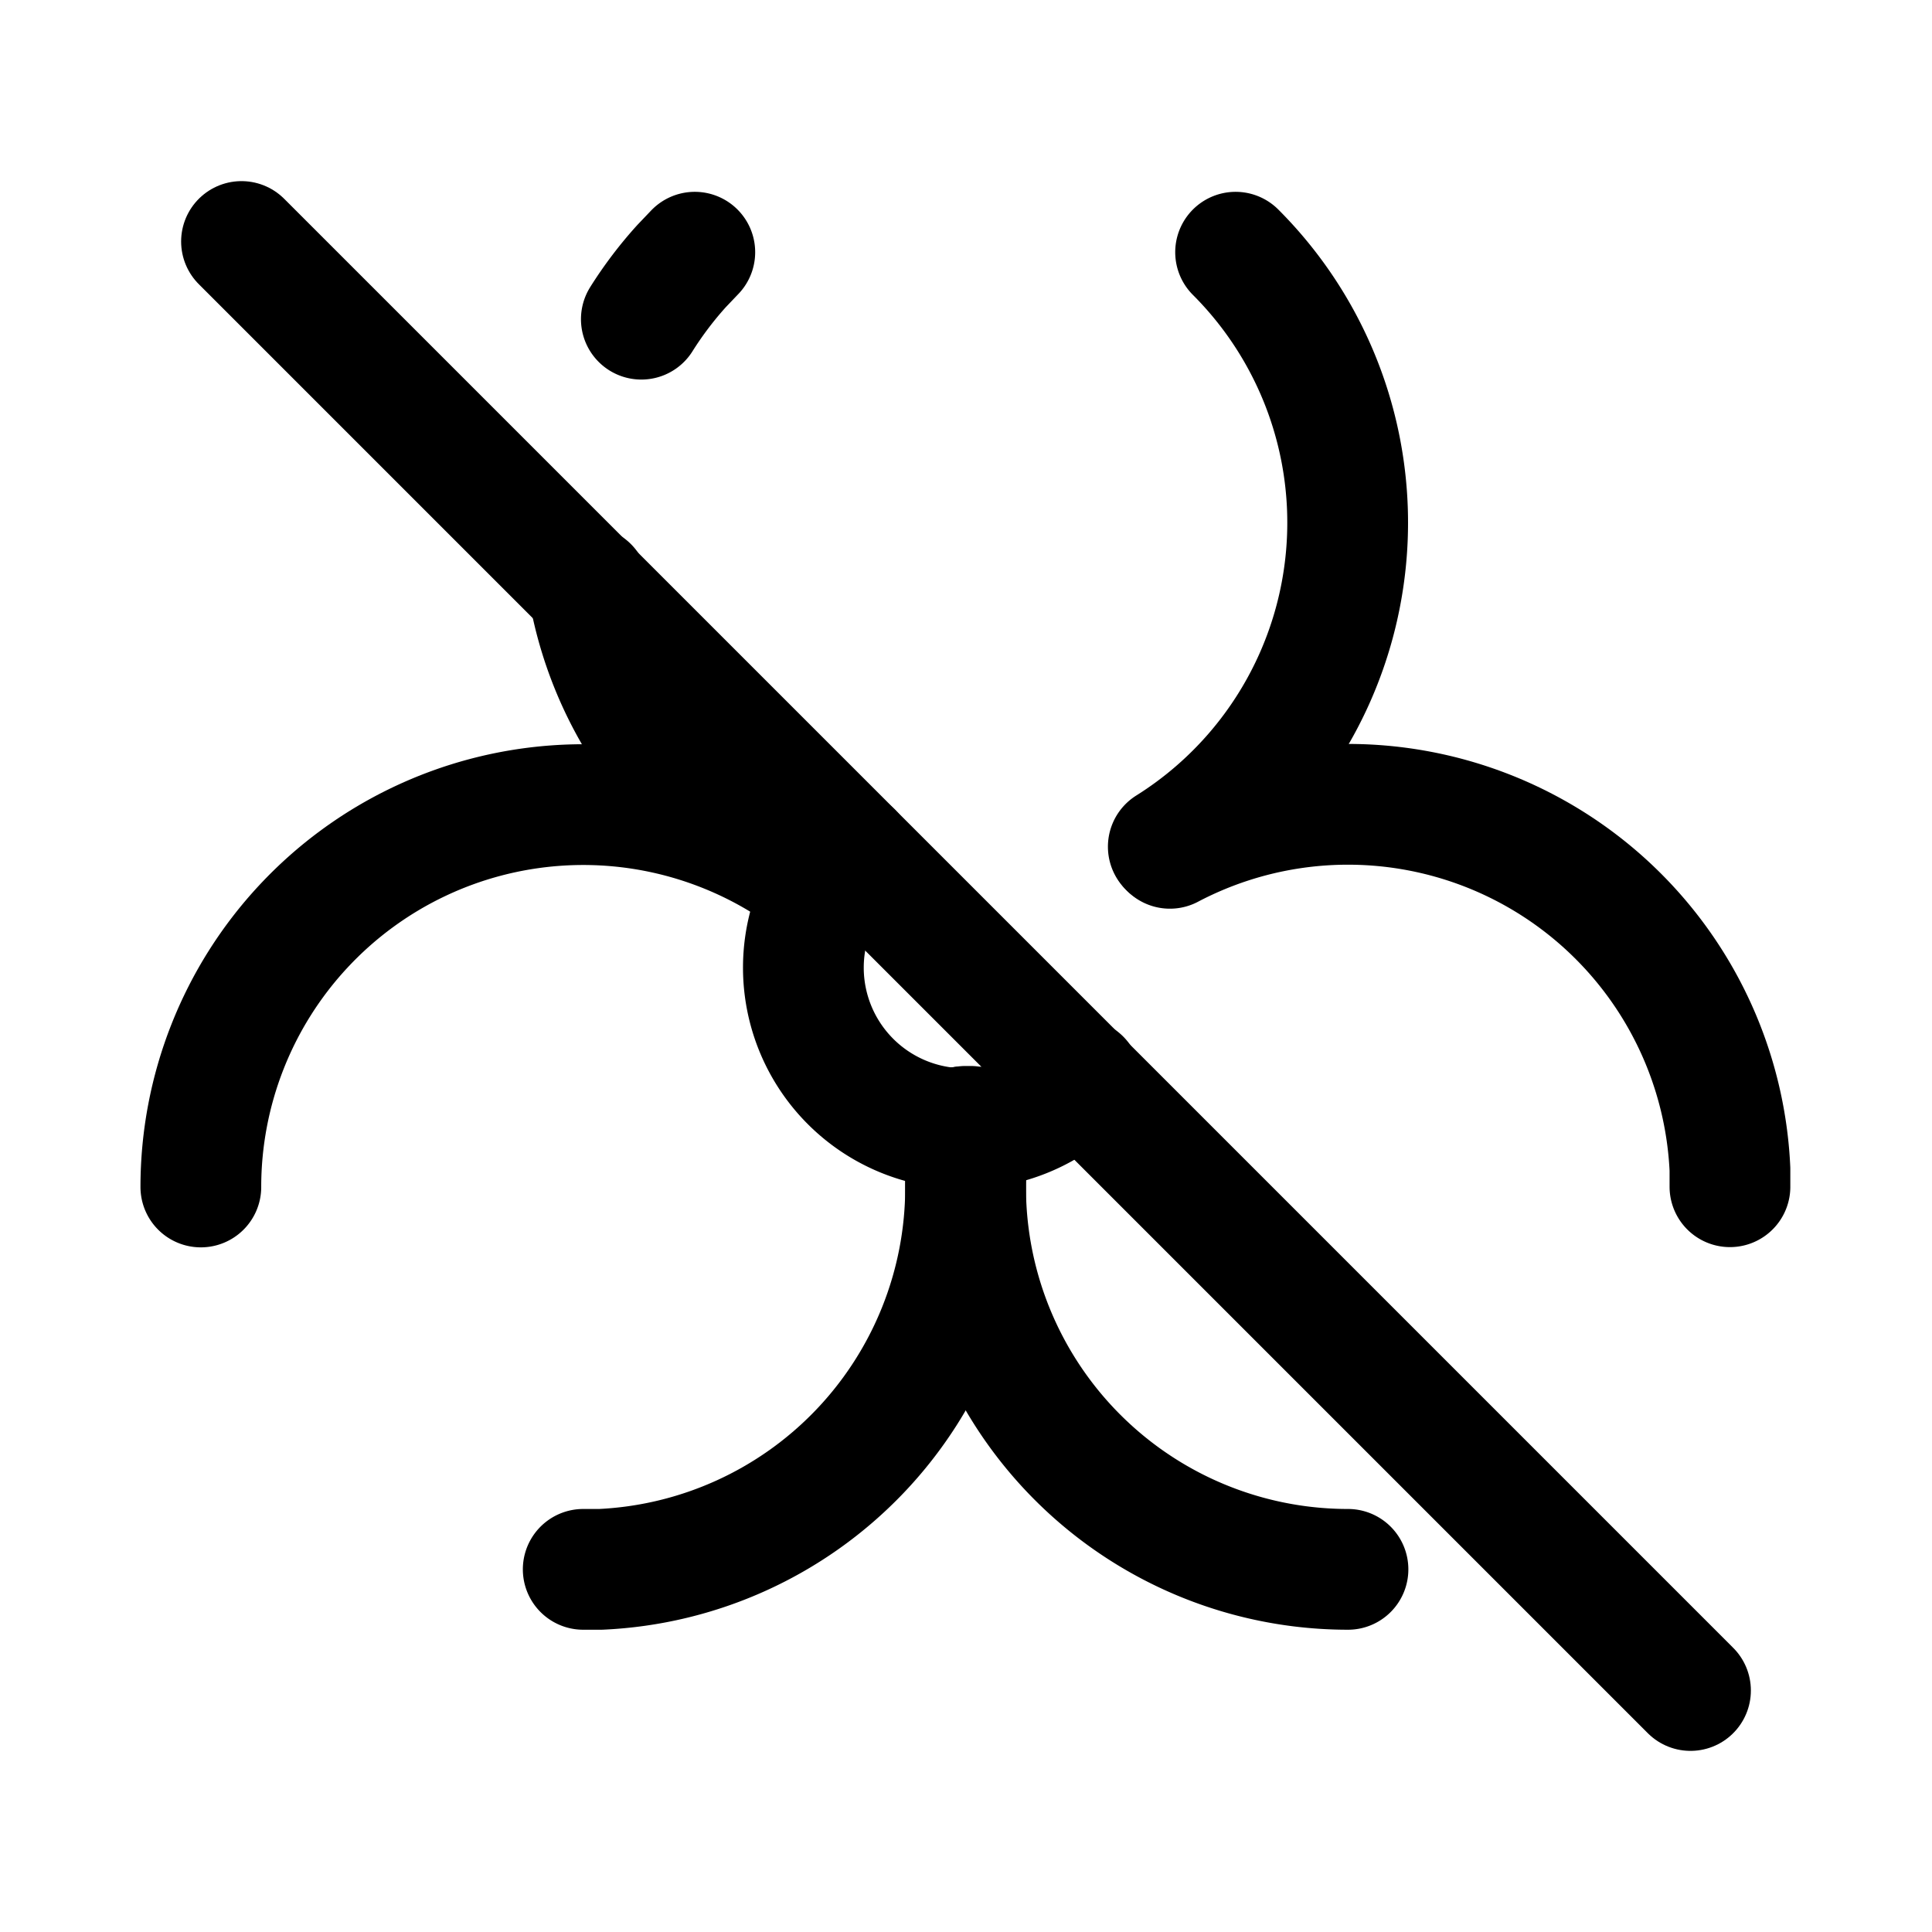 <svg xmlns="http://www.w3.org/2000/svg" class="icon icon-tabler icon-tabler-biohazard-off" width="24" height="24" viewBox="0 0 24 24" stroke-width="1.5" stroke="currentColor" fill="none" stroke-linecap="round" stroke-linejoin="round">
  <path stroke="none" d="M0 0h24v24H0z" fill="none"/>
  <path d="M10.586 10.586a2 2 0 1 0 2.836 2.82" />
  <path d="M11.939 14c0 .173 .048 .351 .056 .533v.217a4.75 4.75 0 0 1 -4.533 4.745h-.217" />
  <path d="M2.495 14.745a4.75 4.75 0 0 1 7.737 -3.693" />
  <path d="M16.745 19.495a4.75 4.75 0 0 1 -4.69 -5.503h-.06" />
  <path d="M14.533 10.538a4.75 4.75 0 0 1 6.957 3.987v.217" />
  <path d="M10.295 10.929a4.75 4.75 0 0 1 -2.988 -3.64m.66 -3.324a4.75 4.75 0 0 1 .5 -.66l.164 -.172" />
  <path d="M15.349 3.133a4.75 4.75 0 0 1 -.836 7.385" />
  <path d="M3 3l18 18" />
</svg>


